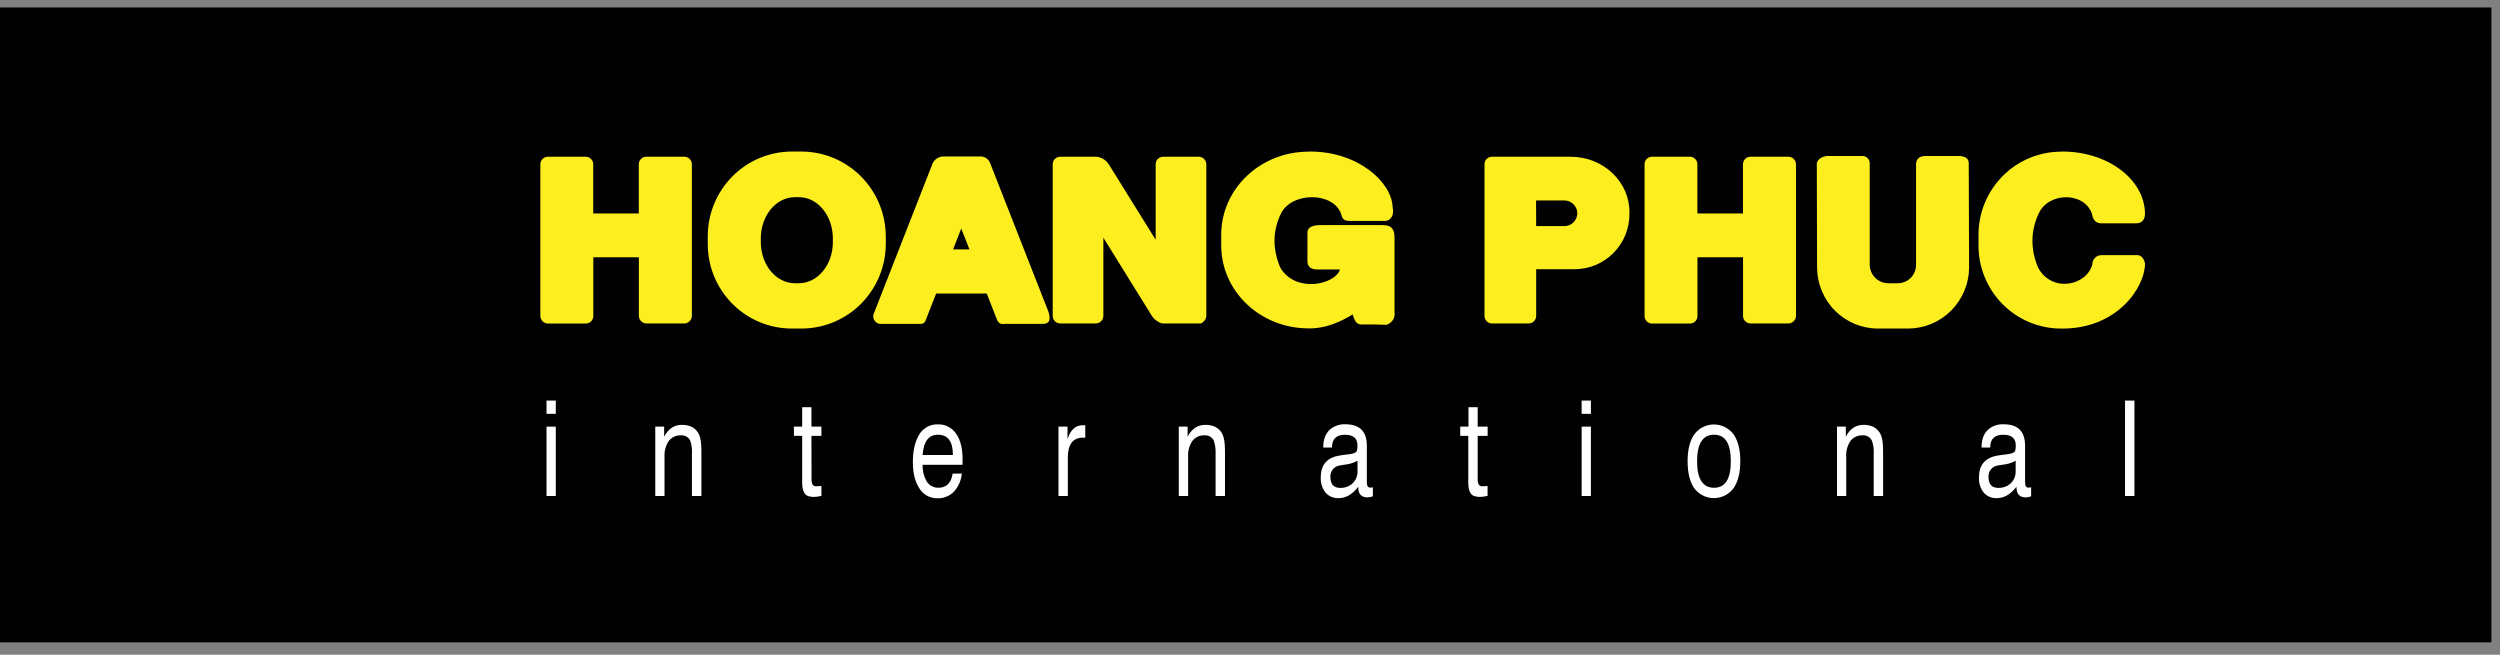 <svg width="126" height="33" viewBox="0 0 126 33" fill="none" xmlns="http://www.w3.org/2000/svg">
<rect x="0" y="0" width="126" height="33" fill="#808080" stroke="none"/>
<g clip-path="url(#clip0_942_58784)">
<path d="M125.567 0.375H0V32.375H125.567V0.375Z" fill="#010101"/>
<path fill-rule="evenodd" clip-rule="evenodd" d="M103.877 7.638H103.946C106.243 7.638 108.108 9.052 108.108 10.794C108.091 11.105 107.938 11.256 107.646 11.256H105.915C105.642 11.256 105.488 11.105 105.435 10.774C105.041 9.655 103.246 9.673 102.751 10.759C102.336 11.653 102.336 12.55 102.716 13.482C103.416 14.79 105.196 14.393 105.455 13.309C105.457 13.188 105.506 13.073 105.593 12.989C105.679 12.905 105.794 12.858 105.915 12.86H107.646C107.867 12.826 108.056 12.986 108.108 13.289C108.108 14.461 106.735 16.56 103.946 16.56H103.877C102.774 16.56 101.717 16.119 100.936 15.335C100.156 14.551 99.717 13.488 99.716 12.379V11.831C99.717 10.721 100.156 9.657 100.936 8.872C101.716 8.087 102.774 7.646 103.877 7.644V7.638ZM92.077 7.864H93.907C93.994 7.873 94.074 7.914 94.134 7.977C94.194 8.041 94.229 8.124 94.234 8.211V13.346C94.237 13.594 94.337 13.831 94.513 14.005C94.689 14.179 94.926 14.276 95.173 14.275H95.638C95.761 14.277 95.882 14.254 95.995 14.208C96.108 14.162 96.211 14.094 96.298 14.007C96.384 13.921 96.453 13.817 96.499 13.704C96.546 13.59 96.57 13.469 96.569 13.346V8.226C96.605 8.001 96.742 7.879 96.998 7.864H98.813C99.019 7.9 99.207 7.95 99.224 8.211L99.243 13.481C99.237 14.296 98.912 15.076 98.339 15.653C97.765 16.229 96.989 16.554 96.178 16.559H94.648C93.836 16.558 93.058 16.234 92.483 15.657C91.908 15.08 91.584 14.297 91.581 13.481C91.581 11.723 91.567 9.966 91.567 8.211C91.634 8.037 91.772 7.9 92.082 7.864H92.077ZM83.255 7.9H85.158C85.209 7.898 85.259 7.907 85.306 7.925C85.353 7.943 85.397 7.971 85.433 8.006C85.47 8.042 85.499 8.084 85.518 8.131C85.538 8.178 85.548 8.228 85.548 8.279V10.758H87.846V8.278C87.846 8.177 87.885 8.081 87.956 8.01C88.026 7.939 88.122 7.899 88.222 7.899H90.124C90.175 7.898 90.225 7.906 90.272 7.924C90.32 7.943 90.363 7.97 90.4 8.006C90.436 8.041 90.466 8.083 90.486 8.13C90.506 8.176 90.517 8.227 90.518 8.278V15.923C90.517 15.974 90.506 16.024 90.485 16.07C90.465 16.117 90.436 16.159 90.399 16.194C90.362 16.229 90.319 16.257 90.272 16.275C90.225 16.294 90.174 16.303 90.124 16.302H88.226C88.126 16.302 88.03 16.262 87.96 16.191C87.889 16.119 87.849 16.023 87.849 15.923V12.967H85.552V15.928C85.552 15.979 85.542 16.029 85.522 16.076C85.502 16.123 85.473 16.165 85.437 16.201C85.4 16.236 85.357 16.264 85.31 16.282C85.263 16.3 85.212 16.308 85.162 16.306H83.262C83.162 16.306 83.067 16.267 82.996 16.196C82.925 16.125 82.886 16.028 82.886 15.928V8.278C82.886 8.177 82.925 8.081 82.996 8.01C83.067 7.939 83.162 7.899 83.262 7.899L83.255 7.9ZM75.191 7.9H79.164C80.808 7.9 82.125 9.157 82.125 10.688V10.773C82.127 11.139 82.057 11.502 81.919 11.841C81.782 12.18 81.579 12.488 81.322 12.747C81.065 13.007 80.76 13.213 80.424 13.354C80.088 13.494 79.727 13.567 79.363 13.567H77.423V15.923C77.423 16.023 77.383 16.119 77.312 16.191C77.242 16.262 77.146 16.302 77.046 16.302H75.196C75.096 16.302 75 16.262 74.929 16.191C74.859 16.119 74.819 16.023 74.819 15.923V8.278C74.819 8.177 74.859 8.081 74.929 8.01C75 7.939 75.096 7.899 75.196 7.899L75.191 7.9ZM77.418 10.104H78.84C78.926 10.102 79.011 10.119 79.091 10.151C79.171 10.184 79.243 10.232 79.304 10.292C79.365 10.353 79.414 10.426 79.447 10.506C79.48 10.585 79.497 10.671 79.496 10.758C79.493 10.928 79.424 11.091 79.302 11.21C79.181 11.33 79.017 11.396 78.847 11.395H77.423L77.418 10.104ZM65.944 7.638H66.031C68.447 7.638 70.138 9.173 70.188 10.431C70.279 10.824 70.107 11.135 69.798 11.135H68.073C67.798 11.135 67.659 11.104 67.59 10.773C67.182 9.654 65.092 9.672 64.562 10.758C64.133 11.651 64.133 12.549 64.524 13.481C65.278 14.789 67.286 14.357 67.537 13.582H66.407C66.112 13.582 65.905 13.481 65.894 13.169V11.771C65.875 11.53 66.019 11.345 66.563 11.345H69.701C70.143 11.345 70.284 11.567 70.284 11.976V15.712C70.318 16.006 70.215 16.23 69.889 16.37C69.479 16.351 69.084 16.351 68.687 16.351C68.401 16.385 68.276 16.214 68.176 15.846C67.611 16.192 66.857 16.55 66.036 16.55H65.949C63.516 16.55 61.549 14.678 61.549 12.369V11.831C61.549 9.523 63.516 7.644 65.949 7.644L65.944 7.638ZM53.429 7.9H55.269C55.392 7.914 55.511 7.956 55.617 8.021C55.723 8.087 55.813 8.175 55.881 8.279L58.245 12.083V8.278C58.245 8.177 58.285 8.081 58.355 8.01C58.426 7.939 58.522 7.899 58.622 7.899H60.404C60.455 7.898 60.505 7.907 60.553 7.925C60.6 7.944 60.643 7.971 60.679 8.006C60.716 8.041 60.745 8.084 60.766 8.13C60.786 8.177 60.797 8.227 60.798 8.278V15.923C60.796 15.98 60.78 16.037 60.754 16.088C60.727 16.139 60.689 16.183 60.643 16.218C60.622 16.248 60.594 16.271 60.561 16.286C60.528 16.301 60.492 16.307 60.456 16.303H58.619C58.533 16.3 58.449 16.27 58.38 16.218C58.247 16.151 58.135 16.049 58.056 15.923L55.61 11.98V15.923C55.609 16.023 55.569 16.118 55.498 16.189C55.428 16.259 55.333 16.3 55.234 16.302H53.434C53.334 16.302 53.238 16.262 53.167 16.191C53.097 16.119 53.057 16.023 53.057 15.923V8.278C53.057 8.177 53.097 8.081 53.167 8.01C53.238 7.939 53.334 7.899 53.434 7.899L53.429 7.9ZM27.624 7.9H29.522C29.622 7.9 29.718 7.94 29.789 8.011C29.859 8.082 29.899 8.179 29.899 8.279V10.758H32.195V8.278C32.195 8.226 32.205 8.176 32.225 8.128C32.245 8.081 32.275 8.039 32.312 8.003C32.349 7.968 32.393 7.94 32.44 7.922C32.488 7.904 32.539 7.896 32.59 7.899H34.493C34.593 7.899 34.689 7.939 34.76 8.01C34.83 8.081 34.87 8.177 34.87 8.278V15.923C34.868 16.023 34.828 16.118 34.758 16.188C34.687 16.259 34.593 16.299 34.493 16.302H32.594C32.543 16.303 32.493 16.294 32.445 16.276C32.398 16.258 32.355 16.23 32.318 16.195C32.281 16.16 32.252 16.118 32.231 16.071C32.211 16.024 32.2 15.974 32.199 15.923V12.967H29.903V15.928C29.903 16.028 29.863 16.125 29.792 16.196C29.722 16.267 29.626 16.306 29.526 16.306H27.629C27.578 16.308 27.528 16.299 27.48 16.281C27.433 16.263 27.39 16.235 27.353 16.2C27.316 16.165 27.286 16.123 27.266 16.076C27.245 16.029 27.234 15.979 27.233 15.928V8.278C27.234 8.227 27.245 8.176 27.265 8.129C27.286 8.082 27.315 8.04 27.352 8.005C27.389 7.97 27.433 7.942 27.48 7.924C27.528 7.906 27.578 7.897 27.629 7.899L27.624 7.9ZM39.901 7.638H40.396C41.522 7.641 42.601 8.093 43.397 8.894C44.193 9.695 44.642 10.781 44.644 11.914V12.309C44.637 13.438 44.186 14.518 43.391 15.315C42.595 16.111 41.518 16.558 40.396 16.559H39.901C38.781 16.558 37.706 16.11 36.913 15.313C36.12 14.517 35.673 13.436 35.671 12.309V11.914C35.669 10.783 36.114 9.698 36.907 8.896C37.7 8.094 38.777 7.642 39.901 7.638ZM40.061 9.937H40.264C41.208 9.937 41.976 10.862 41.976 12.015V12.21C41.976 13.346 41.208 14.275 40.264 14.275H40.061C39.115 14.275 38.345 13.346 38.345 12.21V12.016C38.345 10.864 39.115 9.938 40.061 9.938V9.937ZM44.407 16.324H46.38C46.438 16.331 46.496 16.318 46.546 16.287C46.595 16.256 46.632 16.208 46.65 16.152L47.181 14.793H49.732L50.265 16.152C50.296 16.218 50.349 16.271 50.414 16.302C50.479 16.333 50.553 16.341 50.623 16.324H52.506C52.883 16.343 52.985 16.135 52.834 15.693L49.902 8.218C49.867 8.126 49.807 8.046 49.728 7.987C49.649 7.928 49.555 7.893 49.457 7.886H47.559C47.446 7.886 47.335 7.917 47.239 7.975C47.142 8.034 47.063 8.118 47.011 8.218L44.064 15.743C44.029 15.803 44.01 15.871 44.01 15.94C44.01 16.01 44.029 16.078 44.064 16.137C44.099 16.197 44.149 16.246 44.209 16.28C44.27 16.313 44.338 16.33 44.407 16.328V16.324ZM48.037 12.569L48.446 11.519L48.861 12.569H48.037Z" fill="#FCEE1F"/>
<path d="M27.545 20.858V20.189H28.012V20.858H27.545ZM27.545 24.999V21.502H28.012V24.999H27.545Z" fill="white"/>
<path d="M34.874 24.999V22.853C34.888 22.629 34.857 22.405 34.781 22.195C34.738 22.111 34.671 22.043 34.588 21.998C34.506 21.953 34.412 21.933 34.319 21.942C34.202 21.936 34.085 21.958 33.978 22.008C33.871 22.057 33.778 22.132 33.706 22.225C33.551 22.457 33.476 22.734 33.492 23.013V24.999H33.026V21.502H33.473V22.007C33.686 21.608 33.981 21.412 34.364 21.412C34.783 21.412 35.07 21.57 35.225 21.887C35.309 22.051 35.351 22.33 35.351 22.733V24.999H34.874Z" fill="white"/>
<path d="M40.901 24.119C40.893 24.217 40.907 24.316 40.942 24.407C40.963 24.443 40.994 24.471 41.031 24.489C41.067 24.507 41.109 24.514 41.149 24.508C41.233 24.508 41.317 24.503 41.4 24.494V24.993C41.277 25.023 41.151 25.041 41.024 25.045C40.804 25.045 40.647 24.993 40.563 24.882C40.479 24.771 40.429 24.589 40.429 24.315V21.968H40.014V21.502H40.429V20.523H40.897V21.502H41.399V21.968H40.897L40.901 24.119Z" fill="white"/>
<path d="M48.014 23.87H48.476C48.445 24.216 48.3 24.541 48.063 24.794C47.957 24.899 47.831 24.981 47.693 25.036C47.555 25.091 47.407 25.117 47.259 25.114C47.067 25.119 46.877 25.072 46.71 24.977C46.542 24.881 46.405 24.742 46.311 24.573C46.108 24.247 46.008 23.816 46.008 23.287C46.008 22.758 46.104 22.294 46.296 21.958C46.387 21.782 46.525 21.635 46.696 21.534C46.866 21.433 47.061 21.382 47.259 21.388C47.448 21.379 47.636 21.422 47.803 21.511C47.97 21.599 48.111 21.731 48.211 21.893C48.414 22.2 48.515 22.624 48.514 23.166C48.514 23.292 48.514 23.375 48.506 23.426H46.498C46.489 23.712 46.556 23.995 46.694 24.246C46.756 24.352 46.845 24.439 46.952 24.498C47.059 24.557 47.181 24.585 47.303 24.581C47.7 24.582 47.939 24.342 48.014 23.87ZM46.499 22.932H48.026C48.026 22.249 47.775 21.91 47.272 21.91C46.807 21.91 46.547 22.249 46.499 22.932Z" fill="white"/>
<path d="M53.347 24.999V21.501H53.802V22.133C53.95 21.667 54.205 21.431 54.572 21.431C54.614 21.431 54.656 21.433 54.698 21.437V22.057H54.584C54.081 22.057 53.819 22.39 53.819 23.059V24.999H53.347Z" fill="white"/>
<path d="M61.266 24.999V22.853C61.278 22.629 61.245 22.405 61.169 22.195C61.126 22.111 61.059 22.043 60.977 21.998C60.895 21.953 60.801 21.933 60.708 21.942C60.591 21.936 60.473 21.958 60.366 22.007C60.259 22.056 60.166 22.131 60.094 22.225C59.94 22.457 59.865 22.734 59.881 23.013V24.999H59.411V21.502H59.856V22.007C60.068 21.608 60.365 21.412 60.751 21.412C61.166 21.412 61.455 21.57 61.613 21.887C61.694 22.051 61.739 22.33 61.739 22.733V24.999H61.266Z" fill="white"/>
<path d="M68.456 24.532C68.165 24.914 67.837 25.105 67.472 25.106C67.35 25.113 67.229 25.092 67.116 25.047C67.003 25.001 66.901 24.931 66.818 24.842C66.64 24.62 66.55 24.339 66.567 24.055C66.567 23.423 66.886 23.06 67.517 22.957L67.846 22.912C67.944 22.904 68.041 22.89 68.137 22.87C68.282 22.837 68.365 22.787 68.388 22.72C68.412 22.631 68.421 22.538 68.415 22.446C68.415 22.089 68.208 21.911 67.787 21.911C67.349 21.911 67.132 22.124 67.132 22.556H66.692V22.531C66.692 22.152 66.805 21.854 67.031 21.647C67.246 21.465 67.522 21.371 67.802 21.383C68.528 21.383 68.889 21.741 68.889 22.466V24.216C68.885 24.301 68.891 24.386 68.908 24.469C68.918 24.502 68.94 24.532 68.969 24.551C68.998 24.571 69.033 24.58 69.068 24.577C69.11 24.576 69.152 24.57 69.193 24.558V25.014C69.107 25.047 69.016 25.066 68.923 25.068C68.61 25.068 68.454 24.896 68.455 24.552L68.456 24.532ZM68.419 23.221C68.219 23.329 68 23.397 67.775 23.419C67.675 23.433 67.591 23.448 67.531 23.459C67.391 23.475 67.262 23.546 67.173 23.656C67.084 23.766 67.04 23.907 67.053 24.048C67.053 24.409 67.221 24.591 67.555 24.591C67.768 24.596 67.976 24.524 68.141 24.388C68.233 24.308 68.306 24.208 68.354 24.096C68.402 23.984 68.424 23.862 68.419 23.74V23.221Z" fill="white"/>
<path d="M74.475 24.119C74.468 24.217 74.482 24.316 74.518 24.407C74.538 24.443 74.568 24.471 74.605 24.489C74.641 24.507 74.682 24.514 74.722 24.508C74.806 24.508 74.89 24.503 74.974 24.494V24.993C74.85 25.023 74.724 25.04 74.597 25.045C74.375 25.045 74.22 24.993 74.134 24.882C74.047 24.771 74.002 24.589 74.002 24.315V21.968H73.596V21.502H74.012V20.523H74.475V21.502H74.977V21.968H74.475V24.119Z" fill="white"/>
<path d="M79.715 20.858V20.189H80.181V20.858H79.715ZM79.715 24.999V21.502H80.181V24.999H79.715Z" fill="white"/>
<path d="M85.055 23.241C85.055 22.682 85.163 22.231 85.377 21.912C85.492 21.751 85.643 21.62 85.817 21.53C85.992 21.44 86.185 21.393 86.382 21.393C86.578 21.393 86.772 21.44 86.946 21.53C87.121 21.62 87.272 21.751 87.386 21.912C87.604 22.236 87.712 22.68 87.711 23.242C87.711 23.811 87.603 24.252 87.388 24.581C87.274 24.743 87.123 24.875 86.948 24.966C86.772 25.057 86.577 25.105 86.38 25.105C86.182 25.105 85.988 25.057 85.812 24.966C85.637 24.875 85.486 24.743 85.371 24.581C85.161 24.258 85.056 23.812 85.055 23.241ZM85.533 23.241C85.533 24.137 85.818 24.583 86.388 24.583C86.958 24.583 87.233 24.137 87.233 23.241C87.233 22.345 86.95 21.91 86.388 21.91C85.826 21.91 85.533 22.354 85.533 23.241Z" fill="white"/>
<path d="M94.435 24.999V22.853C94.449 22.629 94.416 22.405 94.337 22.195C94.294 22.111 94.227 22.043 94.144 21.998C94.062 21.953 93.968 21.933 93.875 21.942C93.758 21.936 93.641 21.958 93.534 22.007C93.427 22.057 93.334 22.131 93.262 22.225C93.108 22.457 93.033 22.734 93.05 23.013V24.999H92.585V21.502H93.029V22.007C93.242 21.608 93.538 21.412 93.92 21.412C94.339 21.412 94.626 21.57 94.782 21.887C94.864 22.051 94.908 22.33 94.908 22.733V24.999H94.435Z" fill="white"/>
<path d="M101.628 24.532C101.337 24.914 101.009 25.106 100.644 25.106C100.523 25.113 100.402 25.092 100.289 25.047C100.177 25.001 100.075 24.931 99.992 24.843C99.812 24.622 99.722 24.34 99.741 24.055C99.741 23.423 100.06 23.06 100.694 22.957L101.024 22.912C101.122 22.903 101.219 22.889 101.315 22.87C101.453 22.838 101.539 22.787 101.566 22.72C101.59 22.631 101.599 22.538 101.594 22.446C101.594 22.089 101.384 21.911 100.966 21.911C100.528 21.911 100.307 22.124 100.307 22.556H99.871V22.531C99.871 22.152 99.978 21.854 100.207 21.647C100.422 21.464 100.699 21.37 100.98 21.383C101.703 21.383 102.064 21.742 102.064 22.466V24.216C102.059 24.301 102.066 24.386 102.084 24.469C102.094 24.502 102.116 24.532 102.144 24.551C102.173 24.571 102.208 24.58 102.243 24.577C102.286 24.576 102.328 24.57 102.369 24.558V25.014C102.281 25.048 102.189 25.066 102.096 25.069C101.785 25.069 101.63 24.897 101.63 24.552L101.628 24.532ZM101.59 23.221C101.39 23.33 101.171 23.397 100.945 23.42C100.84 23.433 100.761 23.449 100.702 23.459C100.561 23.475 100.432 23.545 100.342 23.655C100.253 23.766 100.21 23.907 100.222 24.048C100.222 24.41 100.391 24.591 100.724 24.591C100.937 24.596 101.144 24.524 101.309 24.388C101.402 24.309 101.475 24.209 101.524 24.097C101.572 23.985 101.594 23.863 101.588 23.74L101.59 23.221Z" fill="white"/>
<path d="M107.102 24.999V20.189H107.576V24.999H107.102Z" fill="white"/>
</g>
<defs>
<clipPath id="clip0_942_58784">
<rect width="125.567" height="32" fill="white" transform="translate(0 0.375)"/>
</clipPath>
</defs>
</svg>
